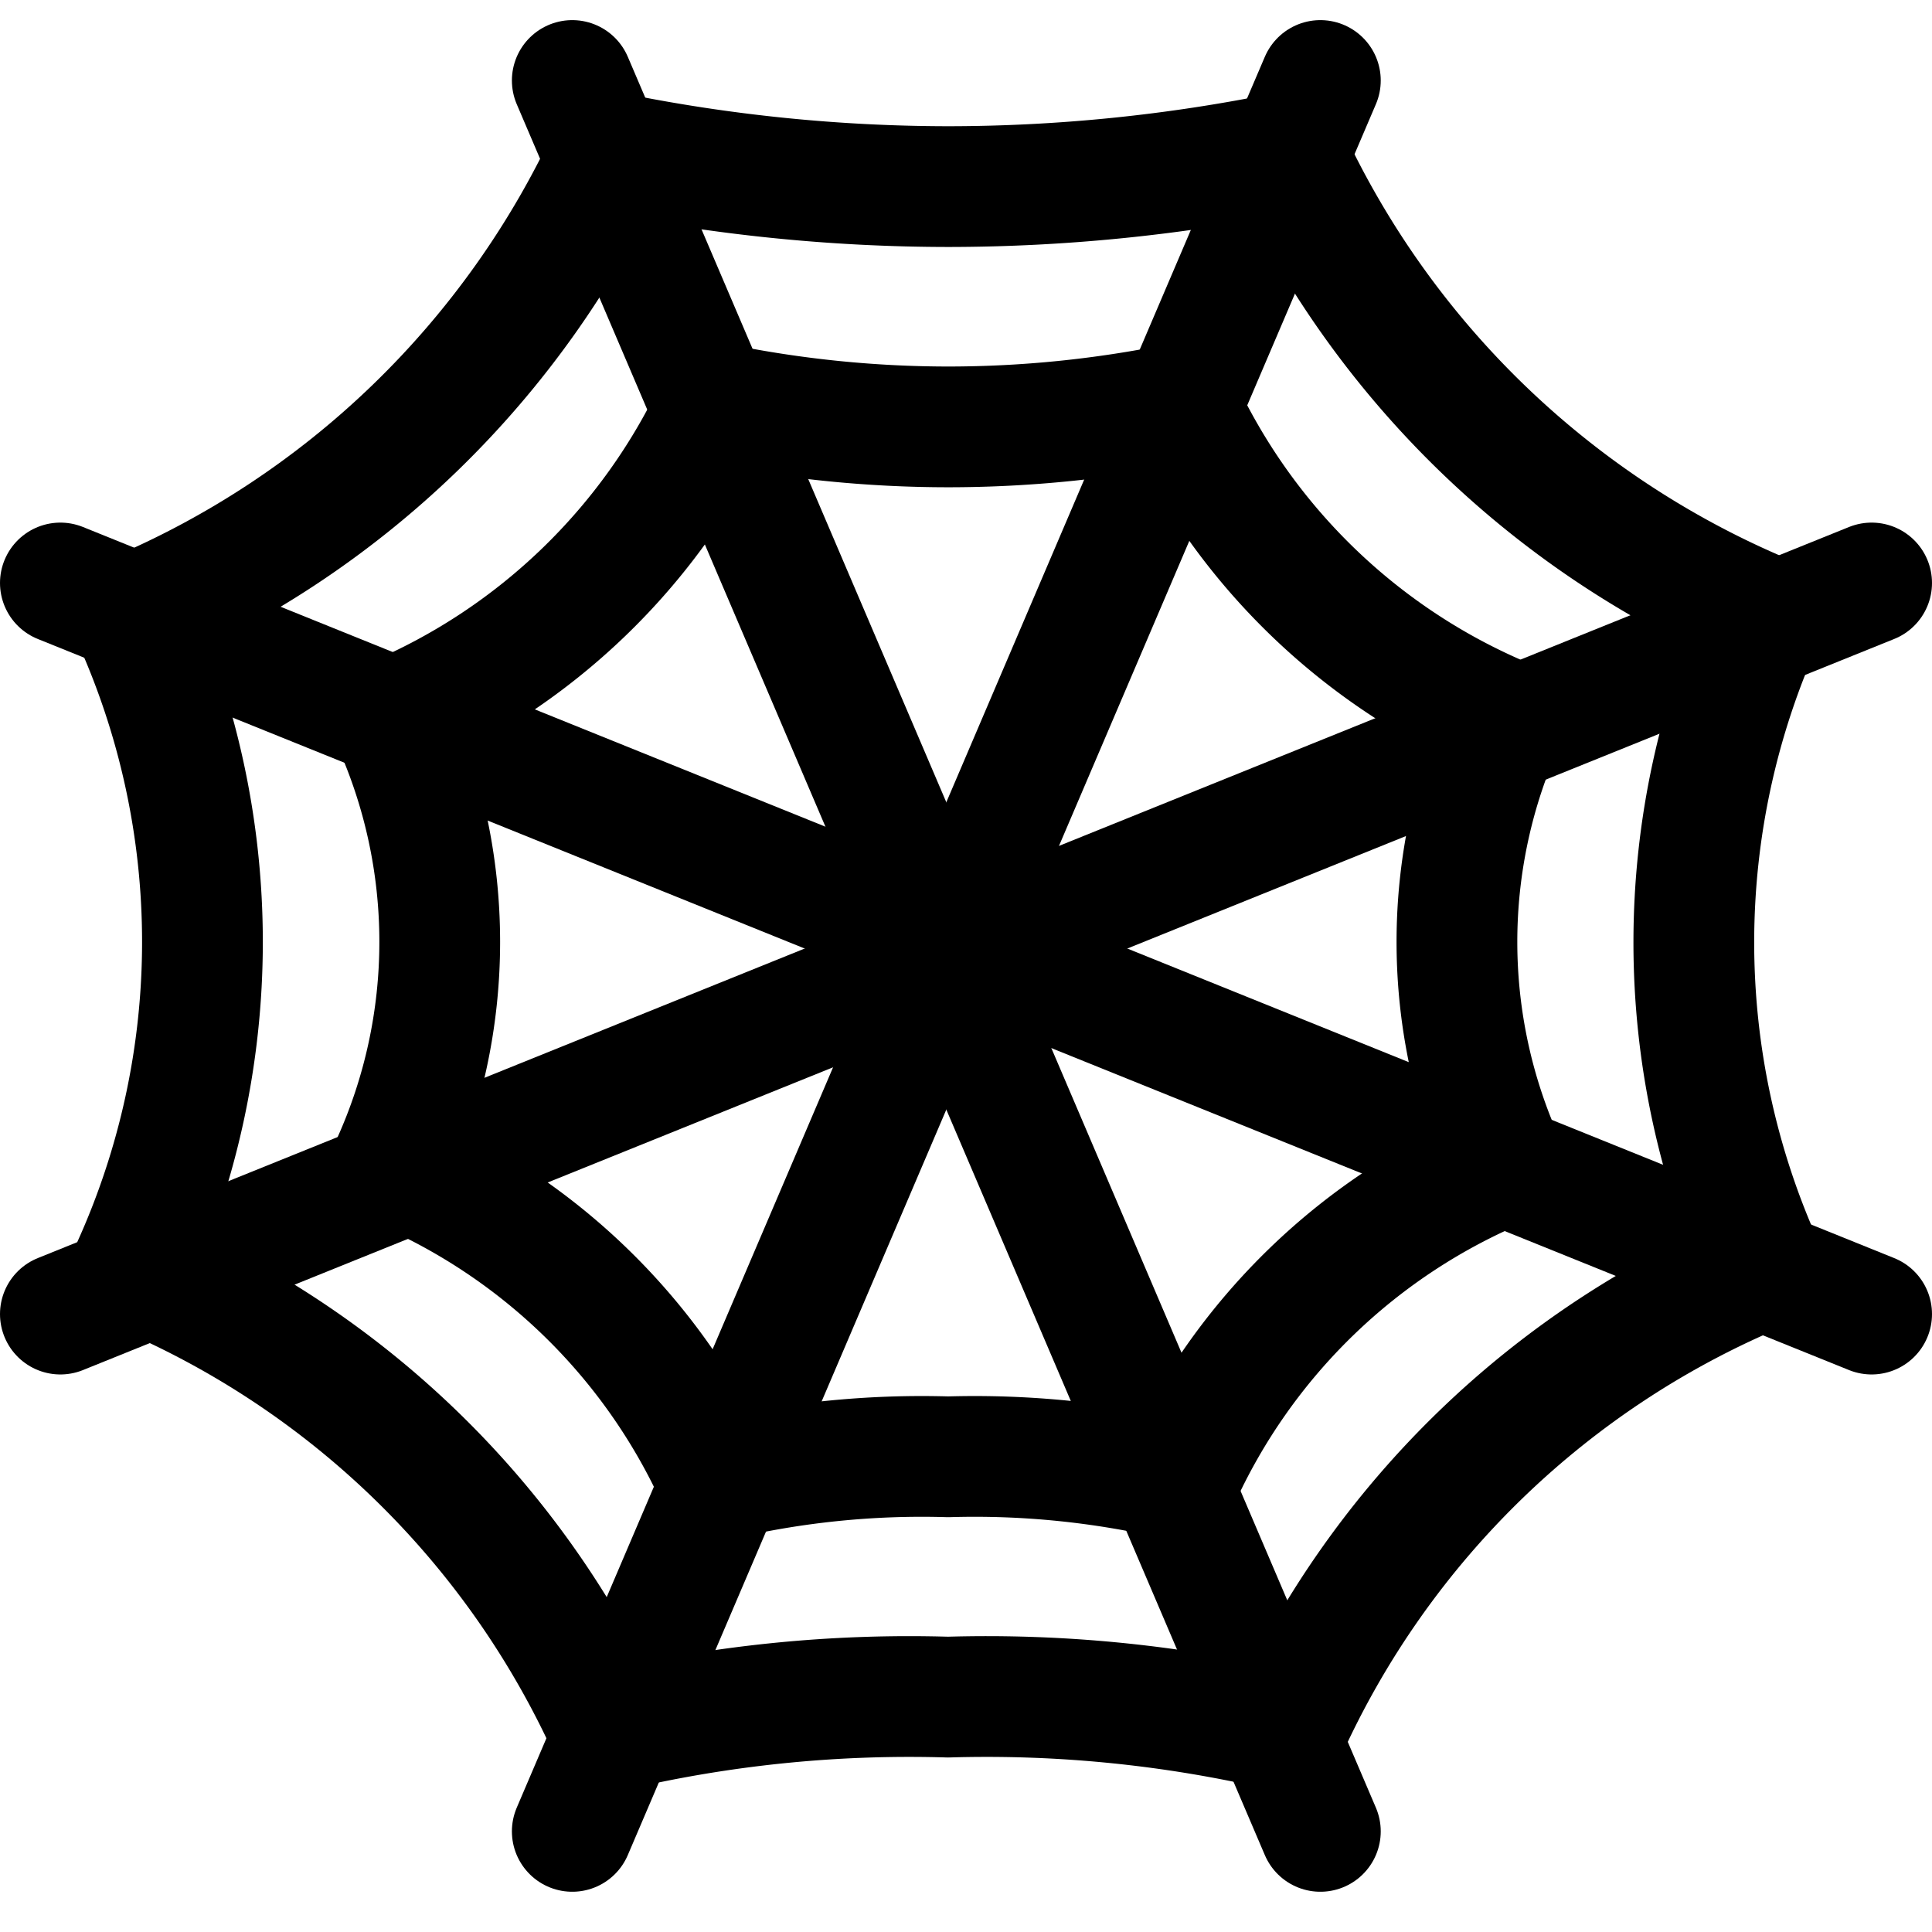 <svg id="Regular" xmlns="http://www.w3.org/2000/svg" viewBox="0 0 24 24"><defs><style>.cls-1{fill:none;stroke:currentColor;stroke-linecap:round;stroke-linejoin:round;stroke-width:1.5px;}</style></defs><title>halloween-web</title><path class="cls-1" d="M21.926,7.638a11.407,11.407,0,0,1-5.944-5.746,21.107,21.107,0,0,1-4.2.426,21.107,21.107,0,0,1-4.2-.426A11.4,11.4,0,0,1,1.632,7.638a9.789,9.789,0,0,1,0,8.125,11.185,11.185,0,0,1,5.944,5.746,16.157,16.157,0,0,1,4.2-.427,16.148,16.148,0,0,1,4.2.427,11.192,11.192,0,0,1,5.944-5.746A9.8,9.8,0,0,1,21.926,7.638Z"/><path class="cls-1" d="M18.7,8.93a7.777,7.777,0,0,1-4.053-3.917,14.359,14.359,0,0,1-2.866.29,14.357,14.357,0,0,1-2.865-.29A7.777,7.777,0,0,1,4.861,8.93a6.681,6.681,0,0,1,0,5.541,7.626,7.626,0,0,1,4.053,3.917,11.025,11.025,0,0,1,2.865-.291,11.028,11.028,0,0,1,2.866.291A7.626,7.626,0,0,1,18.7,14.471,6.681,6.681,0,0,1,18.7,8.93Z"/><line class="cls-1" x1="7.109" y1="1" x2="16.402" y2="22.75"/><line class="cls-1" x1="16.402" y1="1" x2="7.109" y2="22.75"/><line class="cls-1" x1="23.25" y1="7.242" x2="0.75" y2="16.324"/><line class="cls-1" x1="23.25" y1="16.324" x2="0.75" y2="7.242"/></svg>